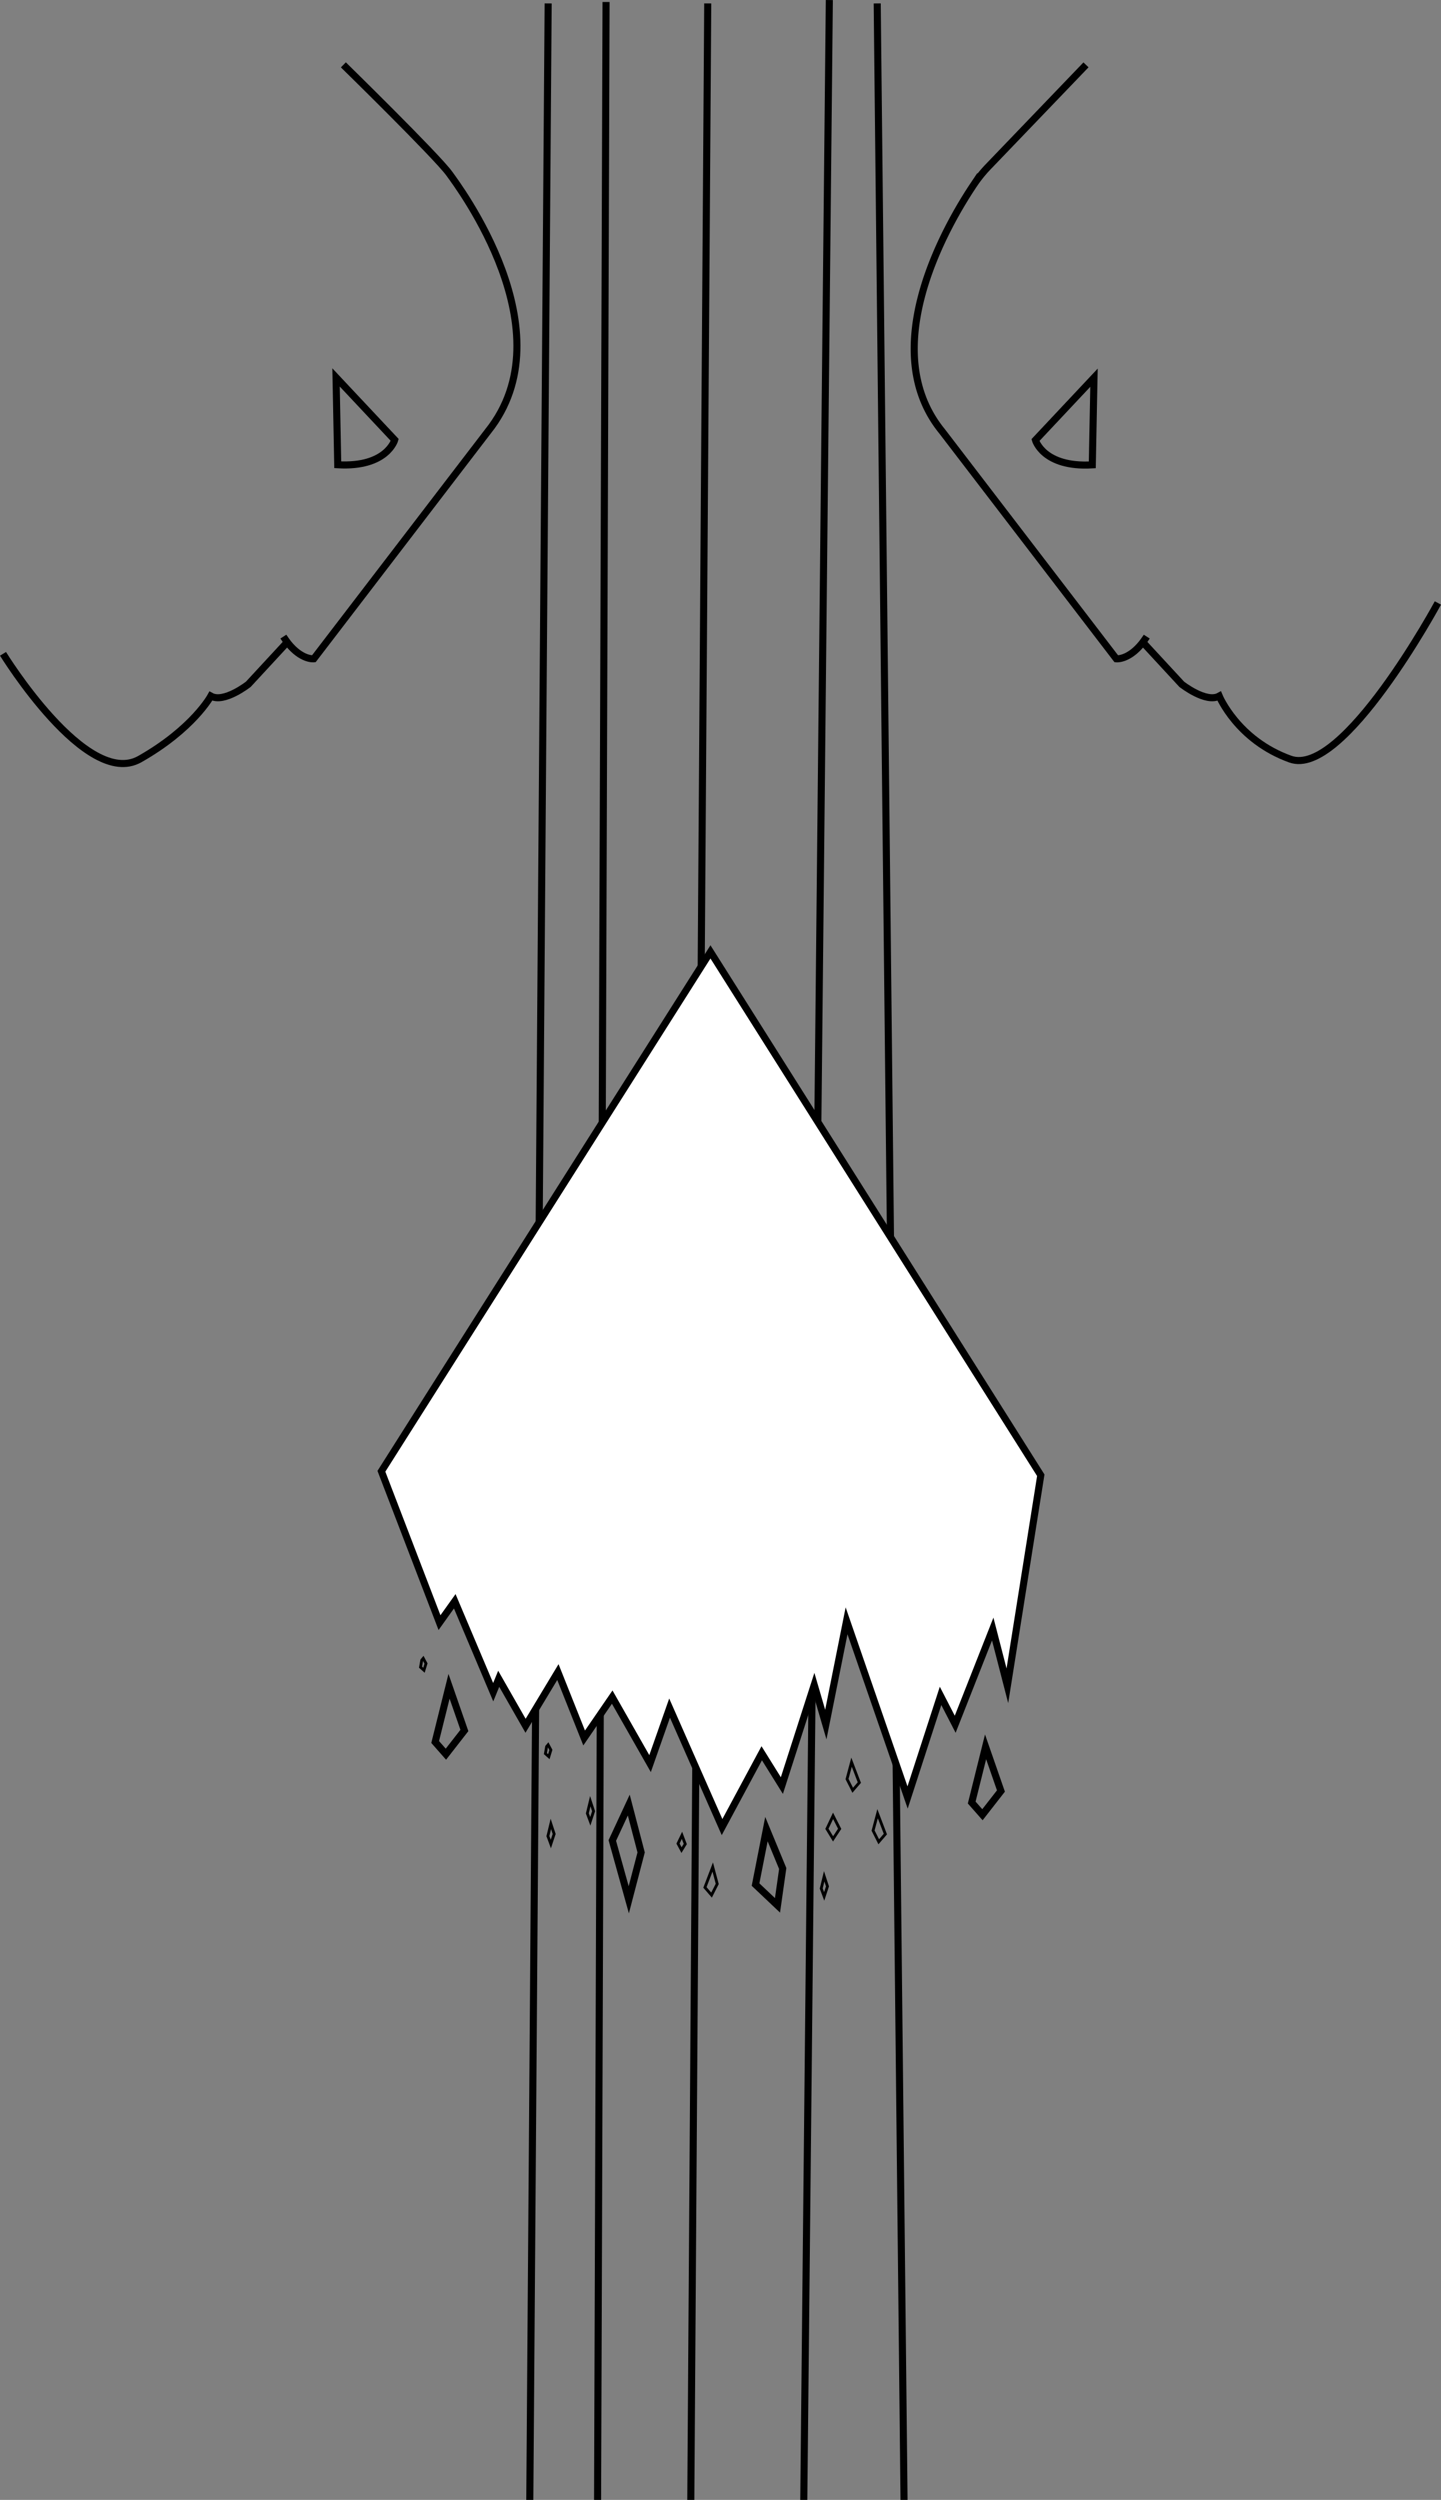 <svg id="CONTENT"
    xmlns="http://www.w3.org/2000/svg" viewBox="0 0 1020.33 1770">
    <rect x="0" y="0" width="1020.33" height="1770" fill="#808080" stroke="none"/>
    <defs>
        <style>.cls-1,.cls-3{fill:none;}.cls-1,.cls-2,.cls-3{stroke:#000;stroke-miterlimit:10;}.cls-1,.cls-2{stroke-width:5px;}.cls-2{fill:#fff;}.cls-3{stroke-width:2px;}</style>
    </defs>
    <g id="FIRE">
        <g id="Chute">
            <line class="cls-1" x1="388.13" y1="2.42" x2="375.13" y2="1770.42"/>
            <line class="cls-1" x1="621.13" y1="2.42" x2="640.13" y2="1770.42"/>
            <line class="cls-1" x1="429.13" y1="1.42" x2="423.13" y2="1770.42"/>
            <line class="cls-1" x1="501.13" y1="2.42" x2="489.13" y2="1770.42"/>
            <line class="cls-1" x1="587.23" y1="0.03" x2="569.13" y2="1770.42"/>
        </g>
        <g id="Montagne">
            <polygon class="cls-2" points="503.06 673.96 270.06 1041.7 311.2 1148.87 322 1133.74 349.23 1198.13 353.12 1188.62 372.13 1221.9 395.03 1183.87 413.62 1230.54 433.49 1201.59 460.29 1248.69 474.11 1209.37 511.27 1293.63 539.36 1241.34 553.62 1264.24 576.53 1192.94 584.74 1221.03 599.43 1147.57 642.64 1272.67 665.98 1200.72 676.35 1220.82 702.92 1153.4 713.29 1193.59 736.95 1044.51 503.06 673.96"/>
            <polygon class="cls-1" points="445.22 1278.04 433.56 1303.11 445.22 1345.1 453.97 1311.57 445.22 1278.04"/>
            <polygon class="cls-1" points="542.69 1295.06 534.98 1334.33 550.52 1349.04 554.22 1322.96 542.69 1295.06"/>
            <polygon class="cls-3" points="387.04 1236.63 386.18 1241.61 388.62 1243.77 390.07 1239.01 388.12 1235.34 387.04 1236.63"/>
            <polygon class="cls-3" points="602.96 1247.67 608.47 1262.11 603.78 1267.56 599.76 1259.62 602.96 1247.67"/>
            <polygon class="cls-3" points="298.63 1175.44 297.76 1180.41 300.2 1182.57 301.65 1177.82 299.7 1174.15 298.63 1175.44"/>
            <polygon class="cls-3" points="390.04 1291.37 387.95 1300.01 390.04 1305.63 392.39 1298.5 390.04 1291.37"/>
            <polygon class="cls-3" points="482.89 1299.46 480.08 1305.3 482.57 1309.94 485.22 1305.62 482.89 1299.46"/>
            <polygon class="cls-3" points="504.66 1321.9 499.14 1336.35 503.83 1341.79 507.85 1333.86 504.66 1321.9"/>
            <polygon class="cls-3" points="583.58 1328.47 581.49 1337.12 583.58 1342.73 585.92 1335.6 583.58 1328.47"/>
            <polygon class="cls-3" points="589.87 1285.66 594.54 1294.85 589.87 1301.97 585.52 1294.85 589.87 1285.66"/>
            <polygon class="cls-1" points="697.86 1236.8 688.04 1276.25 695.64 1284.88 708.73 1268.09 697.86 1236.8"/>
            <polygon class="cls-3" points="417.97 1275.28 415.88 1283.92 417.97 1289.54 420.31 1282.4 417.97 1275.28"/>
            <polygon class="cls-1" points="317.95 1193.94 308.13 1233.39 315.73 1242.02 328.82 1225.23 317.95 1193.94"/>
            <polygon class="cls-3" points="621.39 1284.14 626.9 1298.59 622.21 1304.03 618.2 1296.1 621.39 1284.14"/>
        </g>
        <g id="Tete_Gauche" data-name="Tete Gauche">
            <path class="cls-1" d="M281,452.32c.94,1.46,3.17,4.48,3.36,4.71,9.61,12,18.2,11,18.2,11L425.93,306.94c56.5-70.77-21.26-173.89-27.43-182.44-8.81-12.22-75-77-75-77" transform="translate(-80.37 -1.58)"/>
            <path class="cls-1" d="M283.32,456.74l-27.1,29.31s-17.26,13.58-26.56,8.38c0,0-12.51,23.18-50.33,44.63S82.5,464.5,82.5,464.5" transform="translate(-80.37 -1.58)"/>
            <path class="cls-1" d="M318.31,268.8l41.55,44.26s-5.59,19.63-40.34,17.58Z" transform="translate(-80.37 -1.58)"/>
        </g>
        <g id="Tete_Droite" data-name="Tete Droite">
            <path class="cls-1" d="M892.36,452.32c-.93,1.46-3.17,4.48-3.36,4.71-9.61,12-18.2,11-18.2,11L747.41,306.94c-48.23-59.23,5-148.6,22.54-174.72A93,93,0,0,1,780,119.73L849.33,47.5" transform="translate(-80.37 -1.58)"/>
            <path class="cls-1" d="M890,456.74l27.1,29.31s17.26,13.58,26.56,8.38c0,0,12.85,31.18,50.34,44.63S1098.5,428.5,1098.5,428.5" transform="translate(-80.37 -1.58)"/>
            <path class="cls-1" d="M855,269l-41.47,44.17s5.58,19.59,40.26,17.54Z" transform="translate(-80.37 -1.58)"/>
        </g>
    </g>
</svg>